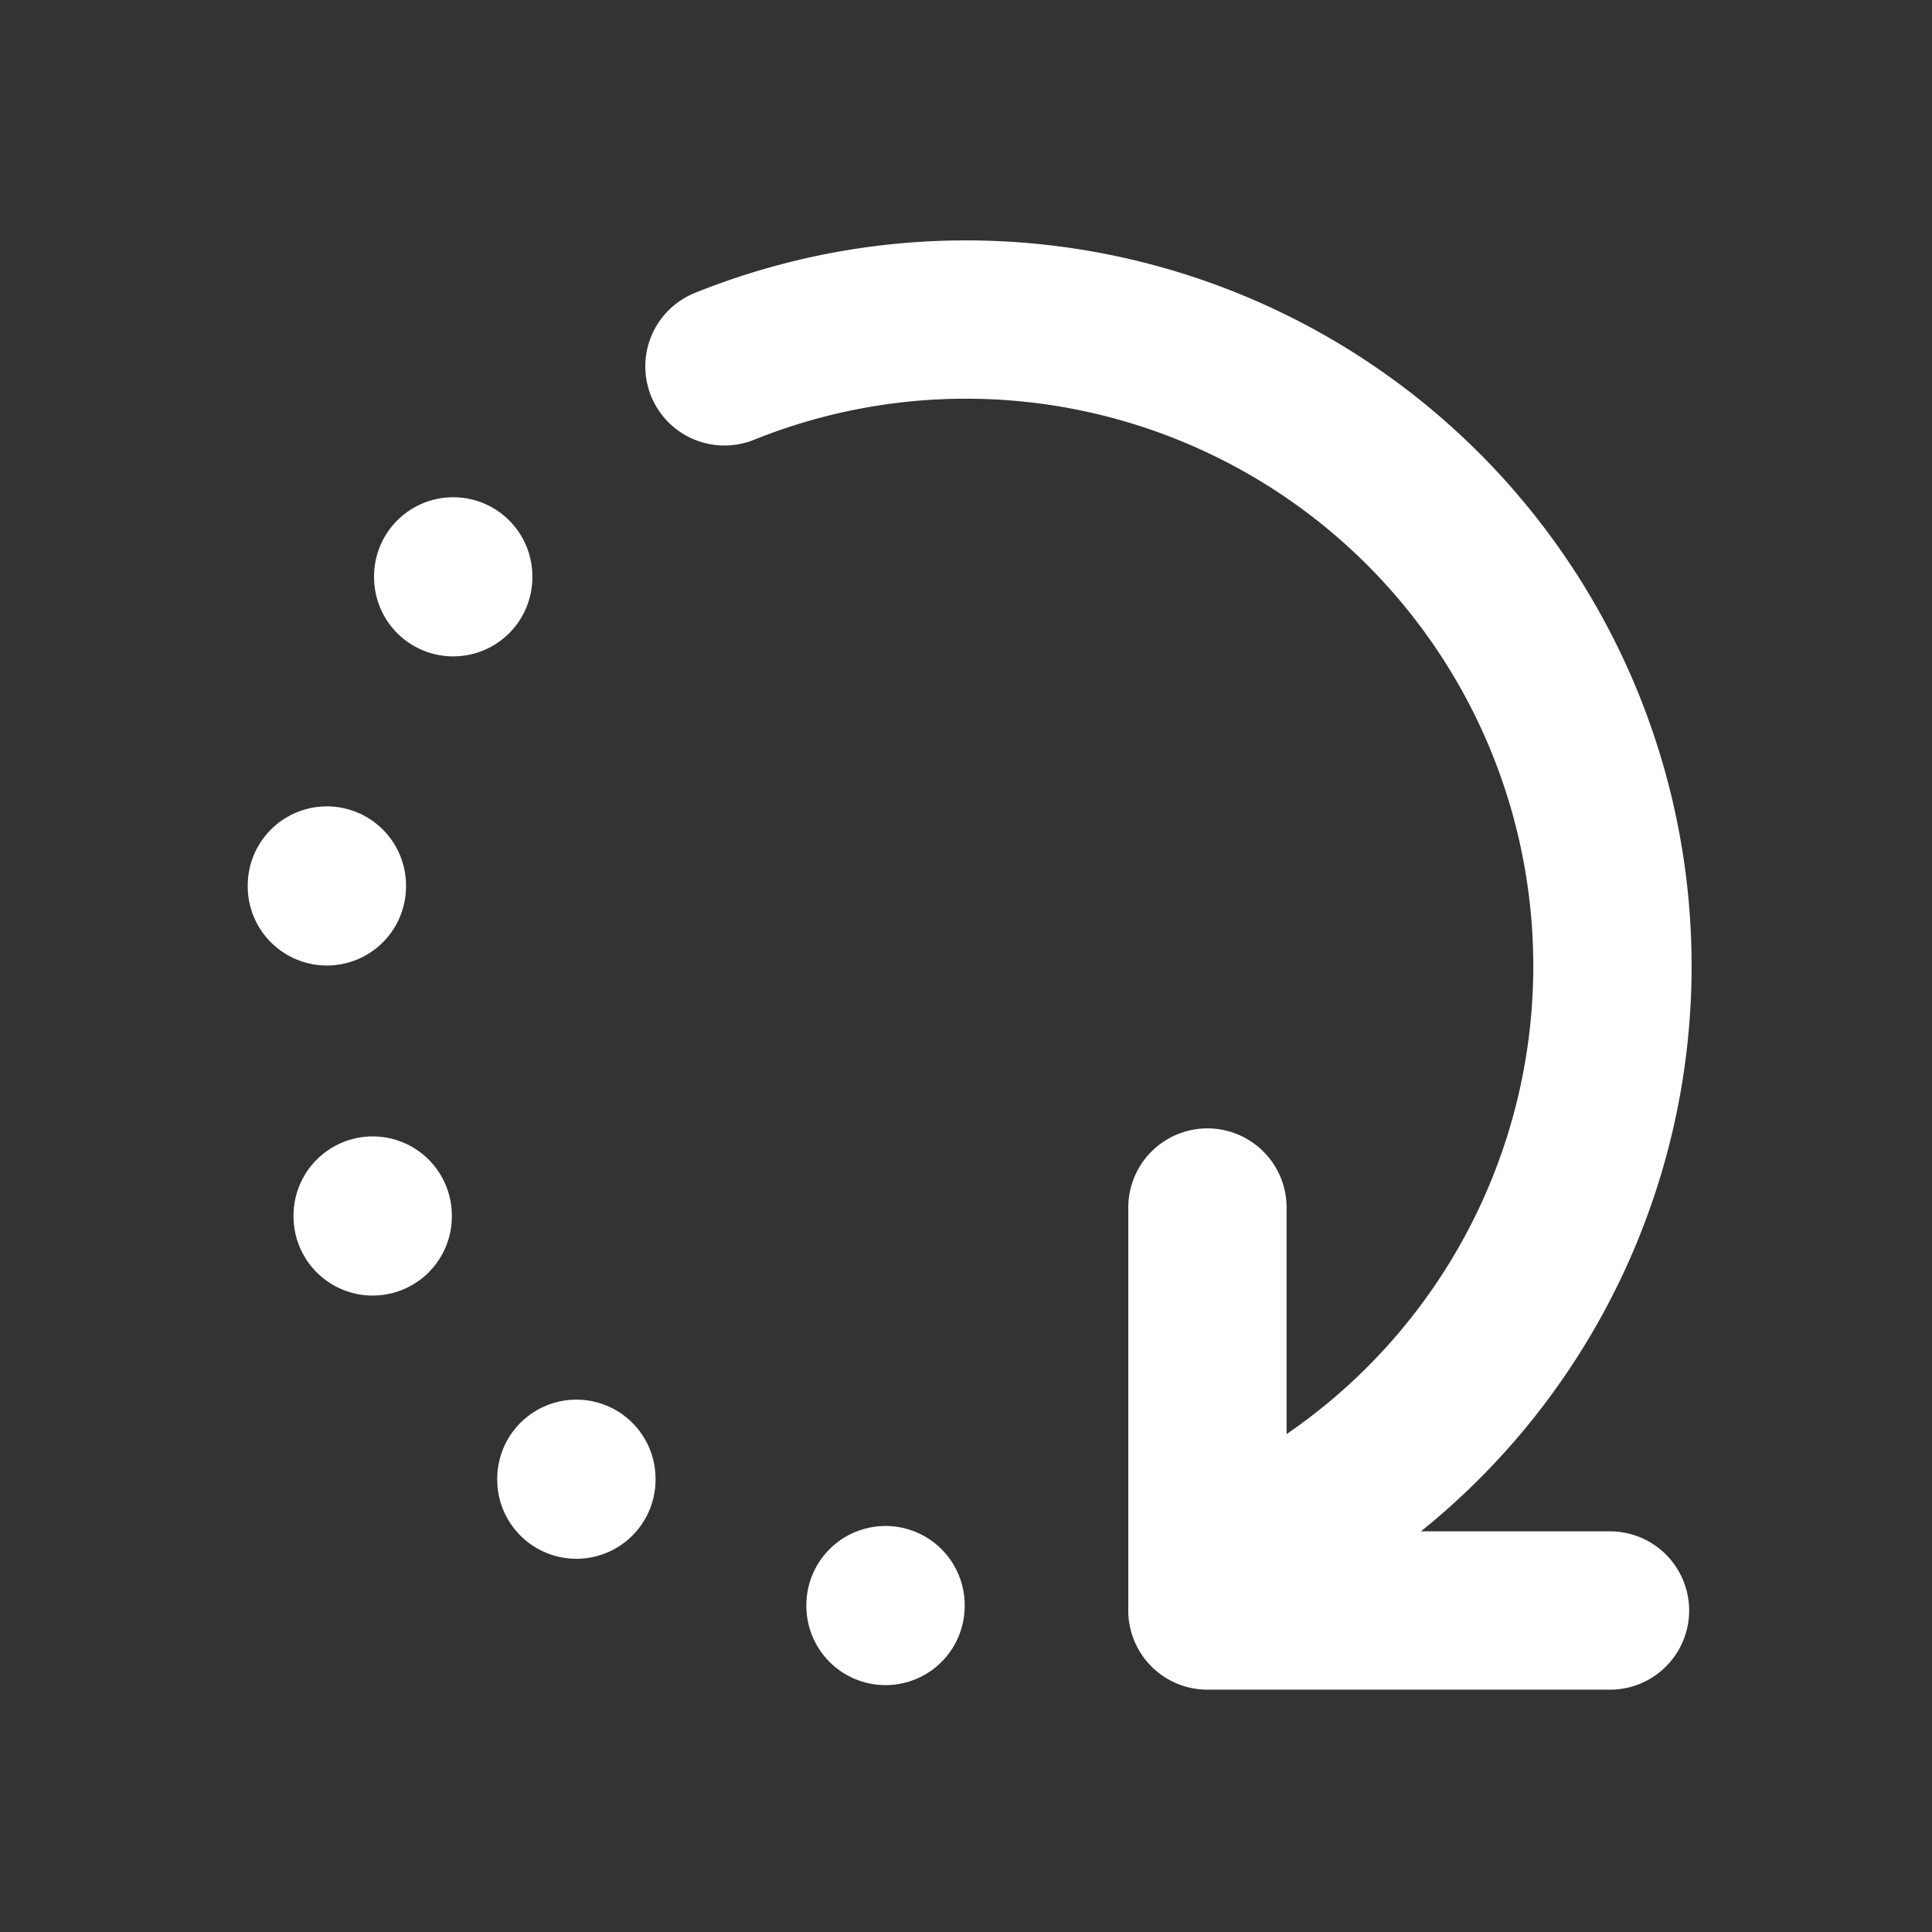 <svg id="Group_295" data-name="Group 295" xmlns="http://www.w3.org/2000/svg" width="18.305" height="18.305" viewBox="0 0 18.305 18.305">
  <rect x="0" y="0" width="18.305" height="18.305" fill="#333333" stroke="none"/>
  <path id="Path_297" data-name="Path 297" d="M0,0H18.3V18.3H0Z" fill="none"/>
  <path id="Path_298" data-name="Path 298" d="M9,4.412a6.125,6.125,0,0,1,4.576,11.364m0-3.394V16.2H17.39" transform="translate(-2.136 -0.941)" fill="none" stroke="#fff" stroke-linecap="round" stroke-linejoin="round" stroke-width="1.5"/>
  <line id="Line_176" data-name="Line 176" y2="0.008" transform="translate(4.294 5.461)" fill="none" stroke="#fff" stroke-linecap="round" stroke-linejoin="round" stroke-width="1.5"/>
  <line id="Line_177" data-name="Line 177" y2="0.008" transform="translate(3.097 8.39)" fill="none" stroke="#fff" stroke-linecap="round" stroke-linejoin="round" stroke-width="1.5"/>
  <line id="Line_178" data-name="Line 178" y2="0.008" transform="translate(3.531 11.517)" fill="none" stroke="#fff" stroke-linecap="round" stroke-linejoin="round" stroke-width="1.5"/>
  <line id="Line_179" data-name="Line 179" y2="0.008" transform="translate(5.461 14.011)" fill="none" stroke="#fff" stroke-linecap="round" stroke-linejoin="round" stroke-width="1.5"/>
  <line id="Line_180" data-name="Line 180" y2="0.008" transform="translate(8.39 15.208)" fill="none" stroke="#fff" stroke-linecap="round" stroke-linejoin="round" stroke-width="1.5"/>
</svg>
